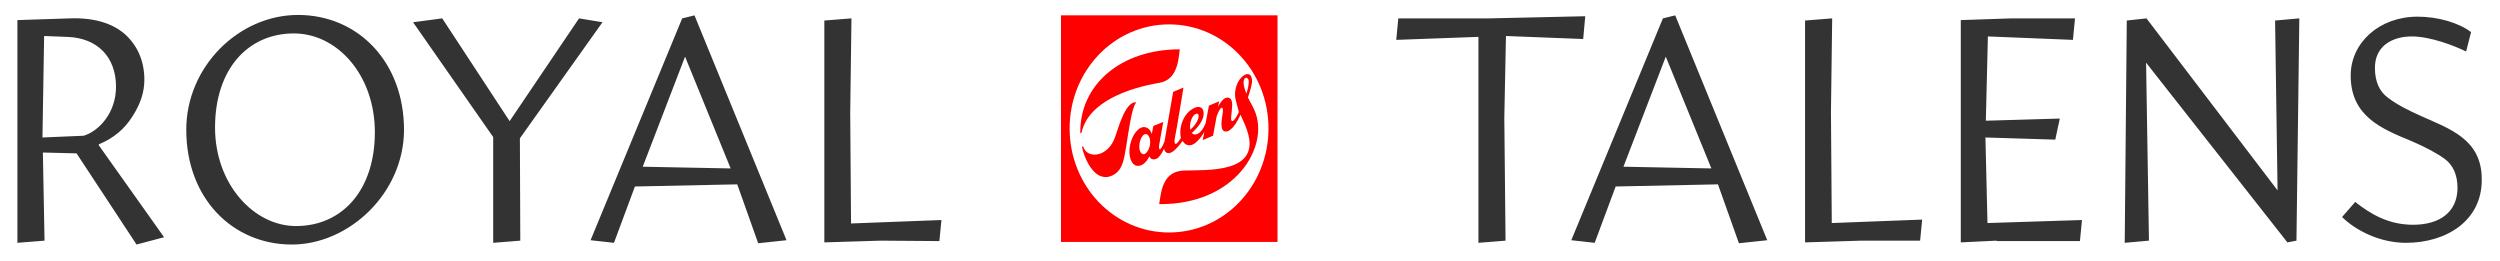 <svg width="134" height="14" viewBox="0 0 134 14" fill="none" xmlns="http://www.w3.org/2000/svg">
<g id="royal-talens-bv-logo-vector 1" clip-path="url(#clip0_1_425)">
<path id="Vector" d="M8.795 12.715L7.319 13.107L4.104 8.221L2.298 8.175L2.387 12.899L0.933 13.015V1.077L3.752 0.985C5.029 0.939 6.02 1.239 6.703 1.838C7.386 2.46 7.738 3.29 7.738 4.281C7.738 4.949 7.518 5.594 7.099 6.239C6.681 6.908 6.086 7.415 5.293 7.737V7.783L8.795 12.715ZM2.365 1.93L2.276 7.369L4.479 7.276C5.271 7.046 6.218 6.078 6.218 4.649C6.218 3.059 5.227 2.022 3.576 1.976L2.365 1.93ZM15.644 13.107C12.473 13.107 9.984 10.641 9.984 6.954C9.984 3.566 12.803 0.801 15.974 0.801C19.167 0.801 21.656 3.29 21.656 6.977C21.634 10.387 18.683 13.107 15.644 13.107ZM15.864 12.116C18.353 12.116 20.092 10.18 20.092 7.092C20.092 4.004 18.066 1.792 15.754 1.792C13.287 1.792 11.526 3.704 11.526 6.839C11.526 9.857 13.596 12.116 15.864 12.116ZM27.888 12.899L26.435 13.015V7.346L22.14 1.192L23.704 0.985L27.316 6.493L31.037 0.985L32.293 1.192L27.866 7.415L27.888 12.899ZM42.158 12.876L40.639 13.038L39.516 9.881L34.032 9.996L32.909 13.015L31.654 12.876L36.565 0.985L37.225 0.824L42.158 12.876ZM36.719 3.036L34.451 8.936L39.163 9.028L36.719 3.036ZM47.202 12.899L44.184 12.992V1.1L45.638 0.985L45.572 6.032L45.616 11.978L50.461 11.793L50.351 12.922L47.202 12.899ZM80.697 12.899L79.244 13.015V1.976L74.839 2.137L74.949 0.985H79.838L84.969 0.87L84.859 2.091L80.719 1.93L80.631 6.309L80.697 12.899ZM94.725 12.876L93.206 13.038L92.083 9.881L86.599 9.996L85.476 13.015L84.221 12.876L89.132 0.985L89.792 0.824L94.725 12.876ZM89.286 3.036L87.017 8.936L91.73 9.028L89.286 3.036ZM99.768 12.899L96.751 12.992V1.1L98.205 0.985L98.139 6.009L98.183 11.955L103.028 11.77L102.918 12.899H99.768ZM107.014 12.899L105.098 12.992V1.077L107.828 0.985H111.22L111.11 2.137L106.551 1.953L106.441 6.47L110.405 6.355L110.163 7.484L106.419 7.369L106.529 11.955L111.594 11.793L111.484 12.922H107.014V12.899ZM115.184 12.899L113.885 13.015L113.995 1.1L115.052 0.985L122.077 10.203L121.945 1.1L123.244 0.985L123.09 12.899L122.605 12.992L115.03 3.359L115.184 12.899ZM128.97 13.015C128.309 13.015 127.648 12.876 127.01 12.6C126.371 12.323 125.887 11.978 125.534 11.632L126.239 10.825C127.12 11.517 128.067 12.047 129.344 12.047C130.753 12.047 131.722 11.379 131.722 10.065C131.722 9.374 131.48 8.843 131.04 8.521C130.599 8.198 129.983 7.876 129.234 7.553C127.67 6.908 125.997 6.239 125.997 4.05C125.997 2.299 127.516 0.893 129.586 0.893C130.665 0.893 131.789 1.216 132.449 1.722L132.185 2.76C131.524 2.437 130.247 1.953 129.278 1.953C128.199 1.953 127.296 2.483 127.296 3.635C127.296 4.373 127.538 4.903 127.979 5.225C128.419 5.571 129.036 5.894 129.762 6.216C131.304 6.908 133.022 7.461 133.022 9.604C133.044 11.862 131.084 13.015 128.97 13.015Z" fill="#333333"/>
<path id="Vector_2" d="M56.87 0.823V12.968H68.475V0.823H56.87ZM62.662 12.461C59.711 12.461 57.332 9.972 57.332 6.884C57.332 3.796 59.711 1.307 62.662 1.307C65.612 1.307 67.991 3.796 67.991 6.884C67.991 9.972 65.612 12.461 62.662 12.461ZM57.993 7.875C58.103 8.428 58.632 9.765 59.534 9.442C60.195 9.188 60.239 8.543 60.371 7.806C60.481 7.114 60.658 5.801 60.878 5.524C60.9 5.501 60.878 5.478 60.856 5.478C60.327 5.501 59.975 6.746 59.777 7.322C59.402 8.451 58.257 8.543 58.059 7.852C58.059 7.852 57.993 7.852 57.993 7.875ZM67.242 5.916C67.11 5.616 67.022 5.501 66.89 5.225C67 4.902 67.132 4.464 67.11 4.28C67.022 3.496 66.009 4.326 66.229 5.34C66.295 5.616 66.361 5.824 66.405 6.008C66.097 6.653 65.965 6.538 65.987 6.308C66.009 6.146 66.031 5.824 66.031 5.824C66.119 5.202 65.811 5.156 65.612 5.294C65.502 5.363 65.348 5.593 65.282 5.732L65.348 5.432L64.798 5.663L64.621 6.607C64.401 7.137 64.159 7.23 64.005 7.207C63.961 7.184 63.917 7.16 63.873 7.137C64.379 6.677 64.555 6.285 64.511 6.008C64.467 5.709 64.247 5.709 64.093 5.755C63.697 5.893 63.366 6.308 63.278 6.884C63.256 7.068 63.256 7.253 63.3 7.391C62.948 7.967 62.926 7.644 62.97 7.414C63.08 6.884 63.432 4.695 63.432 4.695L62.882 4.925C62.882 4.925 62.551 6.838 62.419 7.575C62.155 8.244 62.089 7.99 62.133 7.76C62.221 7.23 62.353 6.538 62.353 6.538L61.825 6.746C61.825 6.746 61.781 6.907 61.737 7.184C61.671 6.976 61.538 6.838 61.362 6.815C61.032 6.769 60.68 7.23 60.569 7.783C60.459 8.359 60.636 8.866 60.966 8.889C61.208 8.912 61.45 8.705 61.605 8.382C61.693 8.589 61.913 8.566 62.045 8.474C62.177 8.382 62.309 8.151 62.397 7.967C62.441 8.244 62.662 8.244 62.816 8.151C63.058 8.013 63.278 7.691 63.388 7.552C63.476 7.714 63.63 7.806 63.807 7.783C64.049 7.76 64.335 7.437 64.555 7.068L64.467 7.506L65.018 7.276L65.216 6.216C65.48 5.547 65.569 5.778 65.546 5.985C65.546 5.985 65.524 6.17 65.48 6.469C65.414 7.091 65.679 7.114 65.877 6.999C66.163 6.815 66.339 6.469 66.493 6.146C66.603 6.423 66.736 6.653 66.846 6.999C67.639 9.327 64.644 9.096 63.454 9.142C62.353 9.188 62.243 10.179 62.133 10.94C66.229 10.986 68.079 7.829 67.242 5.916ZM61.648 7.691C61.627 7.967 61.45 8.267 61.296 8.267C61.142 8.267 61.032 8.036 61.076 7.714C61.12 7.437 61.252 7.184 61.406 7.184C61.56 7.184 61.671 7.414 61.648 7.691ZM63.807 6.953C63.785 6.884 63.785 6.815 63.785 6.723C63.807 6.446 63.939 6.146 64.115 6.1C64.181 6.077 64.247 6.1 64.247 6.216C64.247 6.469 64.005 6.769 63.807 6.953ZM66.802 5.017C66.78 4.994 66.78 4.971 66.78 4.948C66.449 4.119 66.89 4.003 66.934 4.349C66.934 4.533 66.89 4.787 66.802 5.017ZM63.234 2.644C63.168 3.174 63.124 4.28 62.133 4.441C60.503 4.718 58.323 5.455 57.971 7.114C57.971 7.137 57.905 7.137 57.905 7.137C57.861 4.533 60.085 2.644 63.234 2.644Z" fill="#FF0000"/>
</g>
<defs>
<clipPath id="clip0_1_425">
<rect width="132.353" height="12.444" fill="white" transform="translate(0.824 0.778)"/>
</clipPath>
</defs>
</svg>
